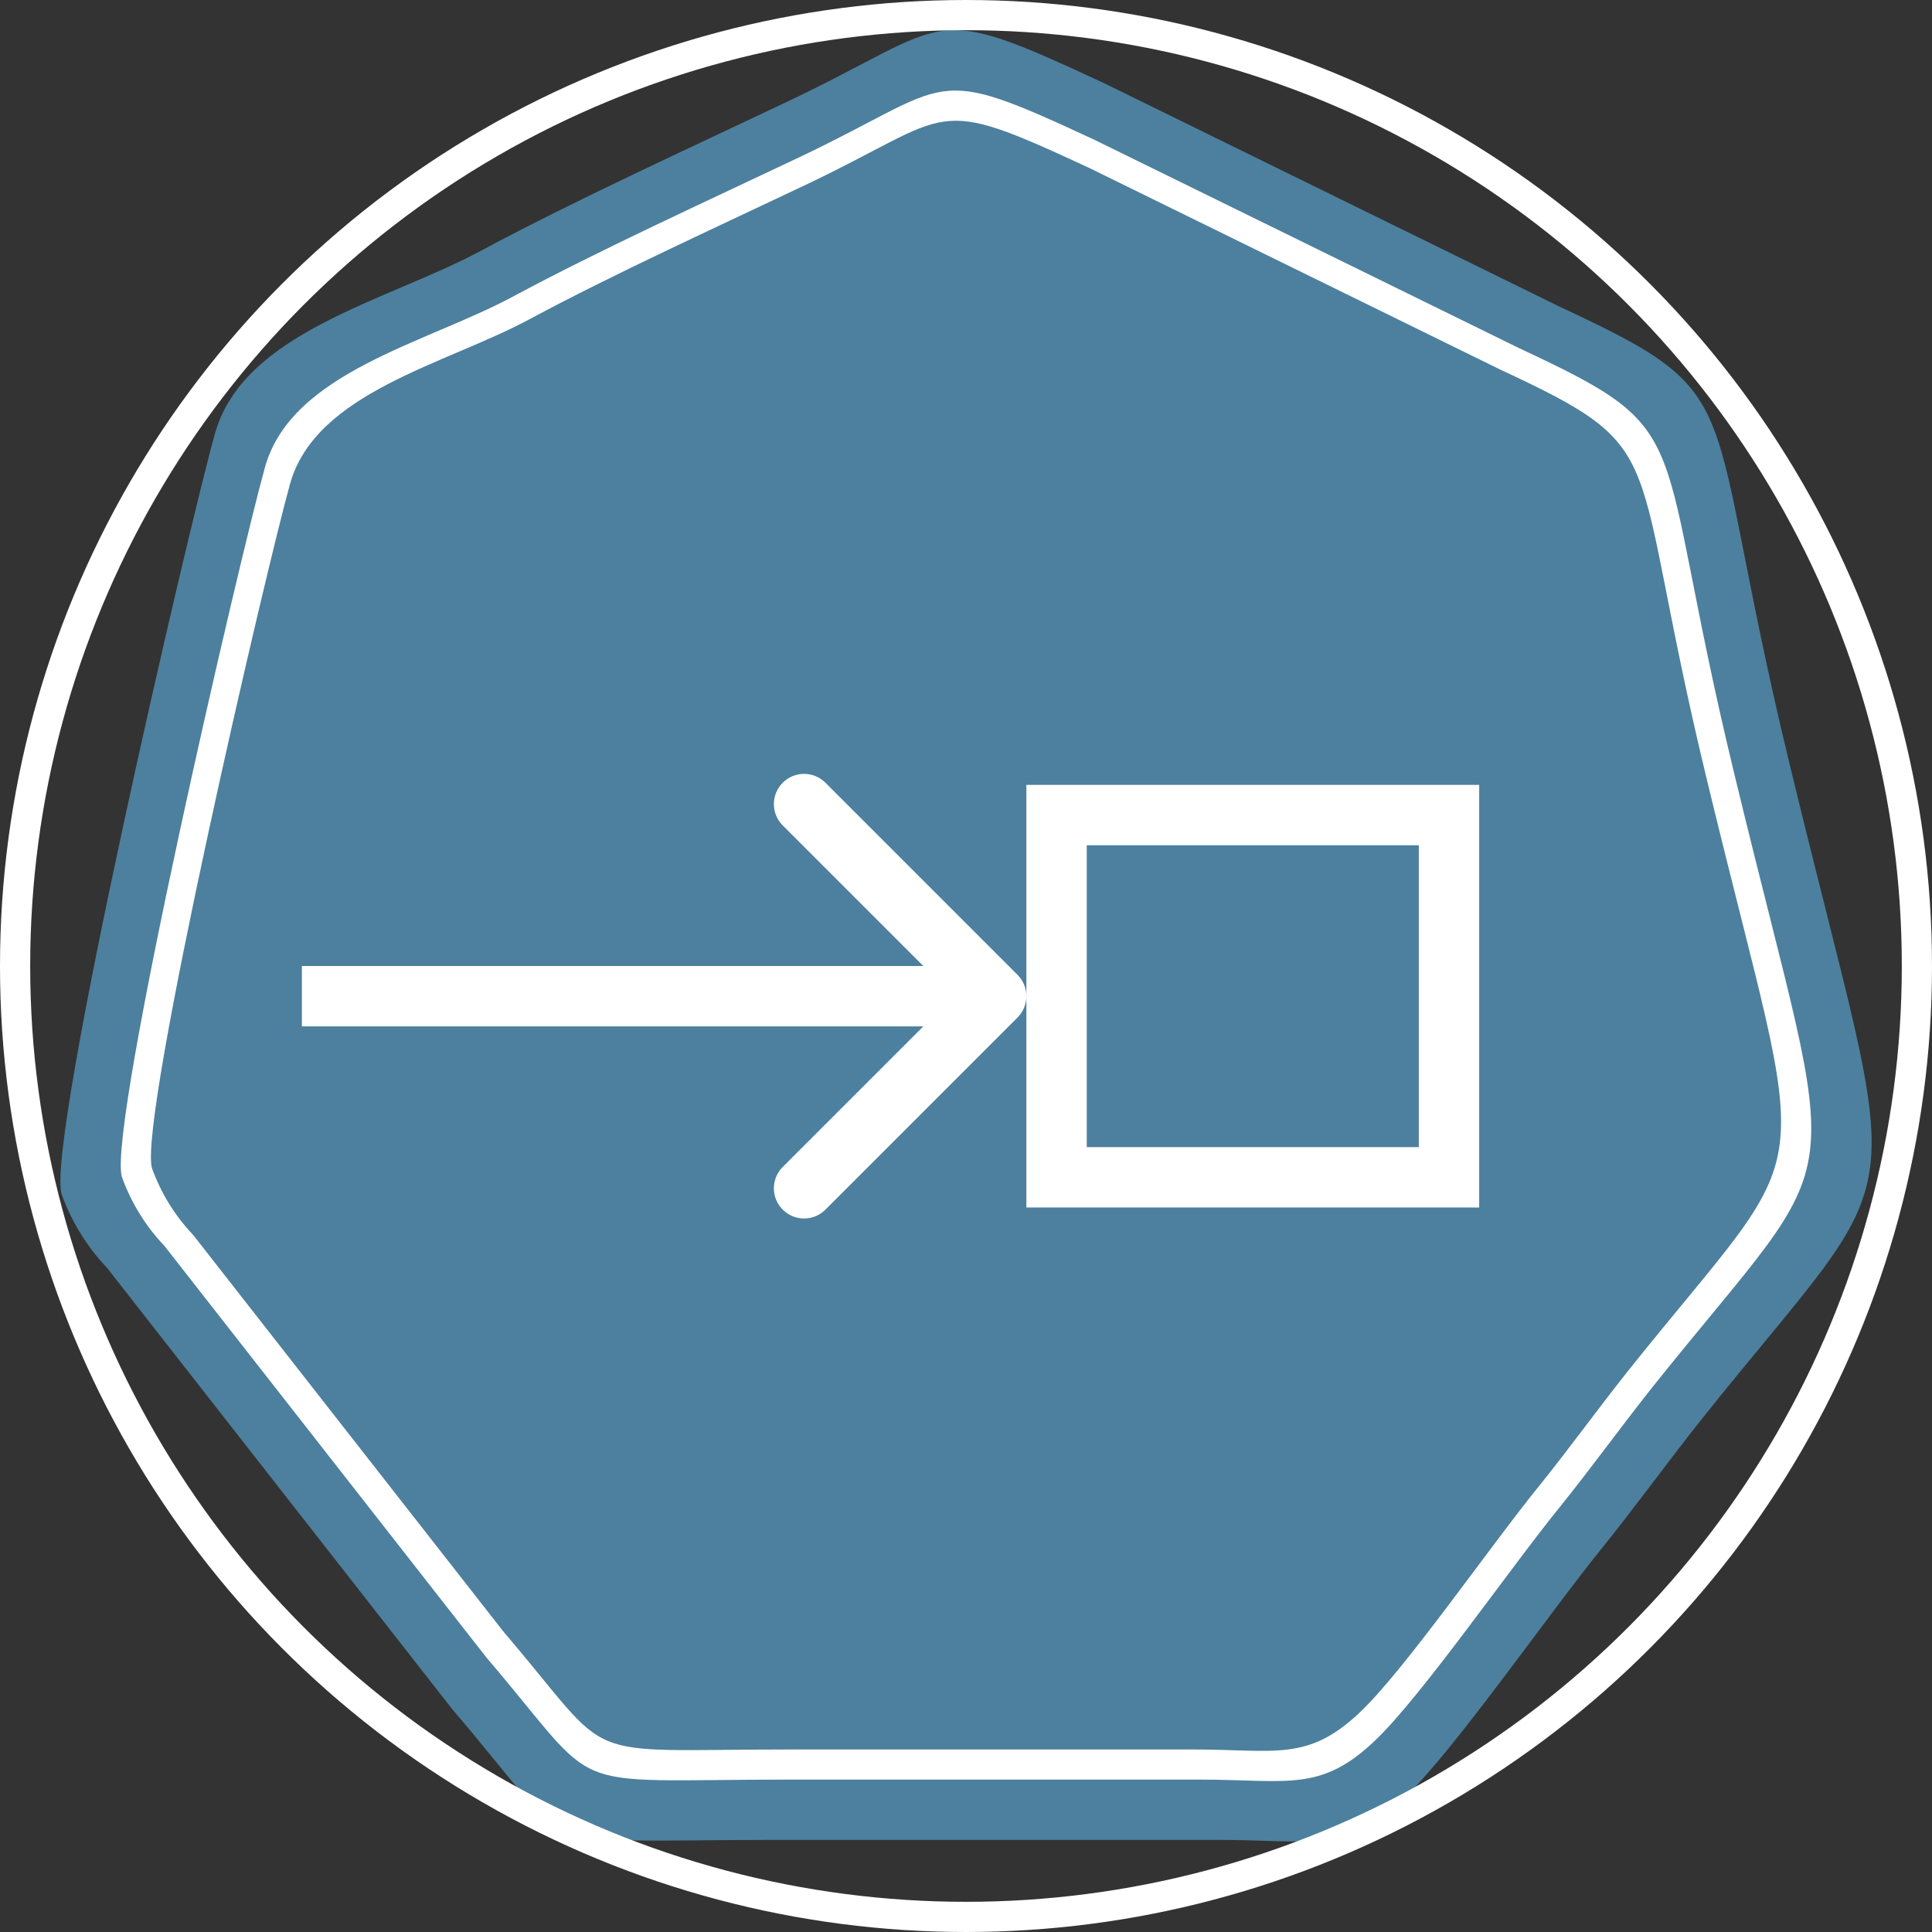 <svg width="64" height="64" viewBox="0 0 64 64" fill="none" xmlns="http://www.w3.org/2000/svg">
<rect x="0" y="0" width="64" height="64" fill="#333333" stroke="none"/>
<path fill-rule="evenodd" clip-rule="evenodd" d="M2.035 39.543C2.365 40.465 2.881 41.303 3.549 42.003L14.985 56.624C19.21 61.565 17.454 60.948 25.655 60.948H40.321C43.403 60.948 44.58 61.412 46.517 59.562C48.166 57.996 51.321 53.43 53.097 51.247C54.18 49.903 55.209 48.475 56.346 47.041C63.585 37.977 63.074 41.026 59.273 25.269C56.273 12.893 58.15 13.184 51.63 10.142L36.574 2.755C30.62 -0.017 31.656 0.725 26.072 3.372C22.789 4.931 19.002 6.656 15.921 8.313C12.839 9.969 8.069 10.987 7.121 14.362C6.26 17.425 1.55 37.652 2.035 39.543Z" fill="#4C809E"/>
<path fill-rule="evenodd" clip-rule="evenodd" d="M4.033 38.974C4.34 39.834 4.822 40.616 5.445 41.27L16.12 54.916C20.063 59.527 18.424 58.952 26.078 58.952H39.767C42.642 58.952 43.741 59.385 45.55 57.658C47.088 56.197 50.033 51.934 51.691 49.897C52.702 48.642 53.662 47.31 54.723 45.971C61.48 37.512 61.002 40.358 57.455 25.651C54.654 14.1 56.406 14.372 50.322 11.533L36.269 4.638C30.712 2.051 31.679 2.743 26.468 5.214C23.403 6.669 19.868 8.279 16.992 9.825C14.117 11.371 9.665 12.322 8.78 15.471C7.976 18.33 3.58 37.208 4.033 38.974Z" fill="white"/>
<path fill-rule="evenodd" clip-rule="evenodd" d="M5.031 38.689C5.328 39.518 5.792 40.273 6.394 40.903L16.687 54.062C20.489 58.508 18.909 57.953 26.29 57.953H39.489C42.262 57.953 43.322 58.371 45.066 56.706C46.549 55.297 49.389 51.187 50.987 49.222C51.962 48.013 52.889 46.728 53.912 45.437C60.427 37.279 59.967 40.024 56.546 25.842C53.845 14.704 55.535 14.966 49.667 12.228L36.117 5.58C30.758 3.085 31.691 3.752 26.665 6.135C23.71 7.538 20.302 9.091 17.529 10.581C14.755 12.072 10.463 12.989 9.609 16.026C8.834 18.782 4.595 36.986 5.031 38.689Z" fill="#4C809E"/>
<rect x="35" y="27" width="13" height="12" fill="#4C809E" stroke="white" stroke-width="2"/>
<path d="M33.707 33.707C34.098 33.317 34.098 32.683 33.707 32.293L27.343 25.929C26.953 25.538 26.32 25.538 25.929 25.929C25.538 26.32 25.538 26.953 25.929 27.343L31.586 33L25.929 38.657C25.538 39.047 25.538 39.681 25.929 40.071C26.32 40.462 26.953 40.462 27.343 40.071L33.707 33.707ZM10 34H33V32H10V34Z" fill="white"/>
<circle cx="32" cy="32" r="31.5" stroke="white"/>
</svg>
